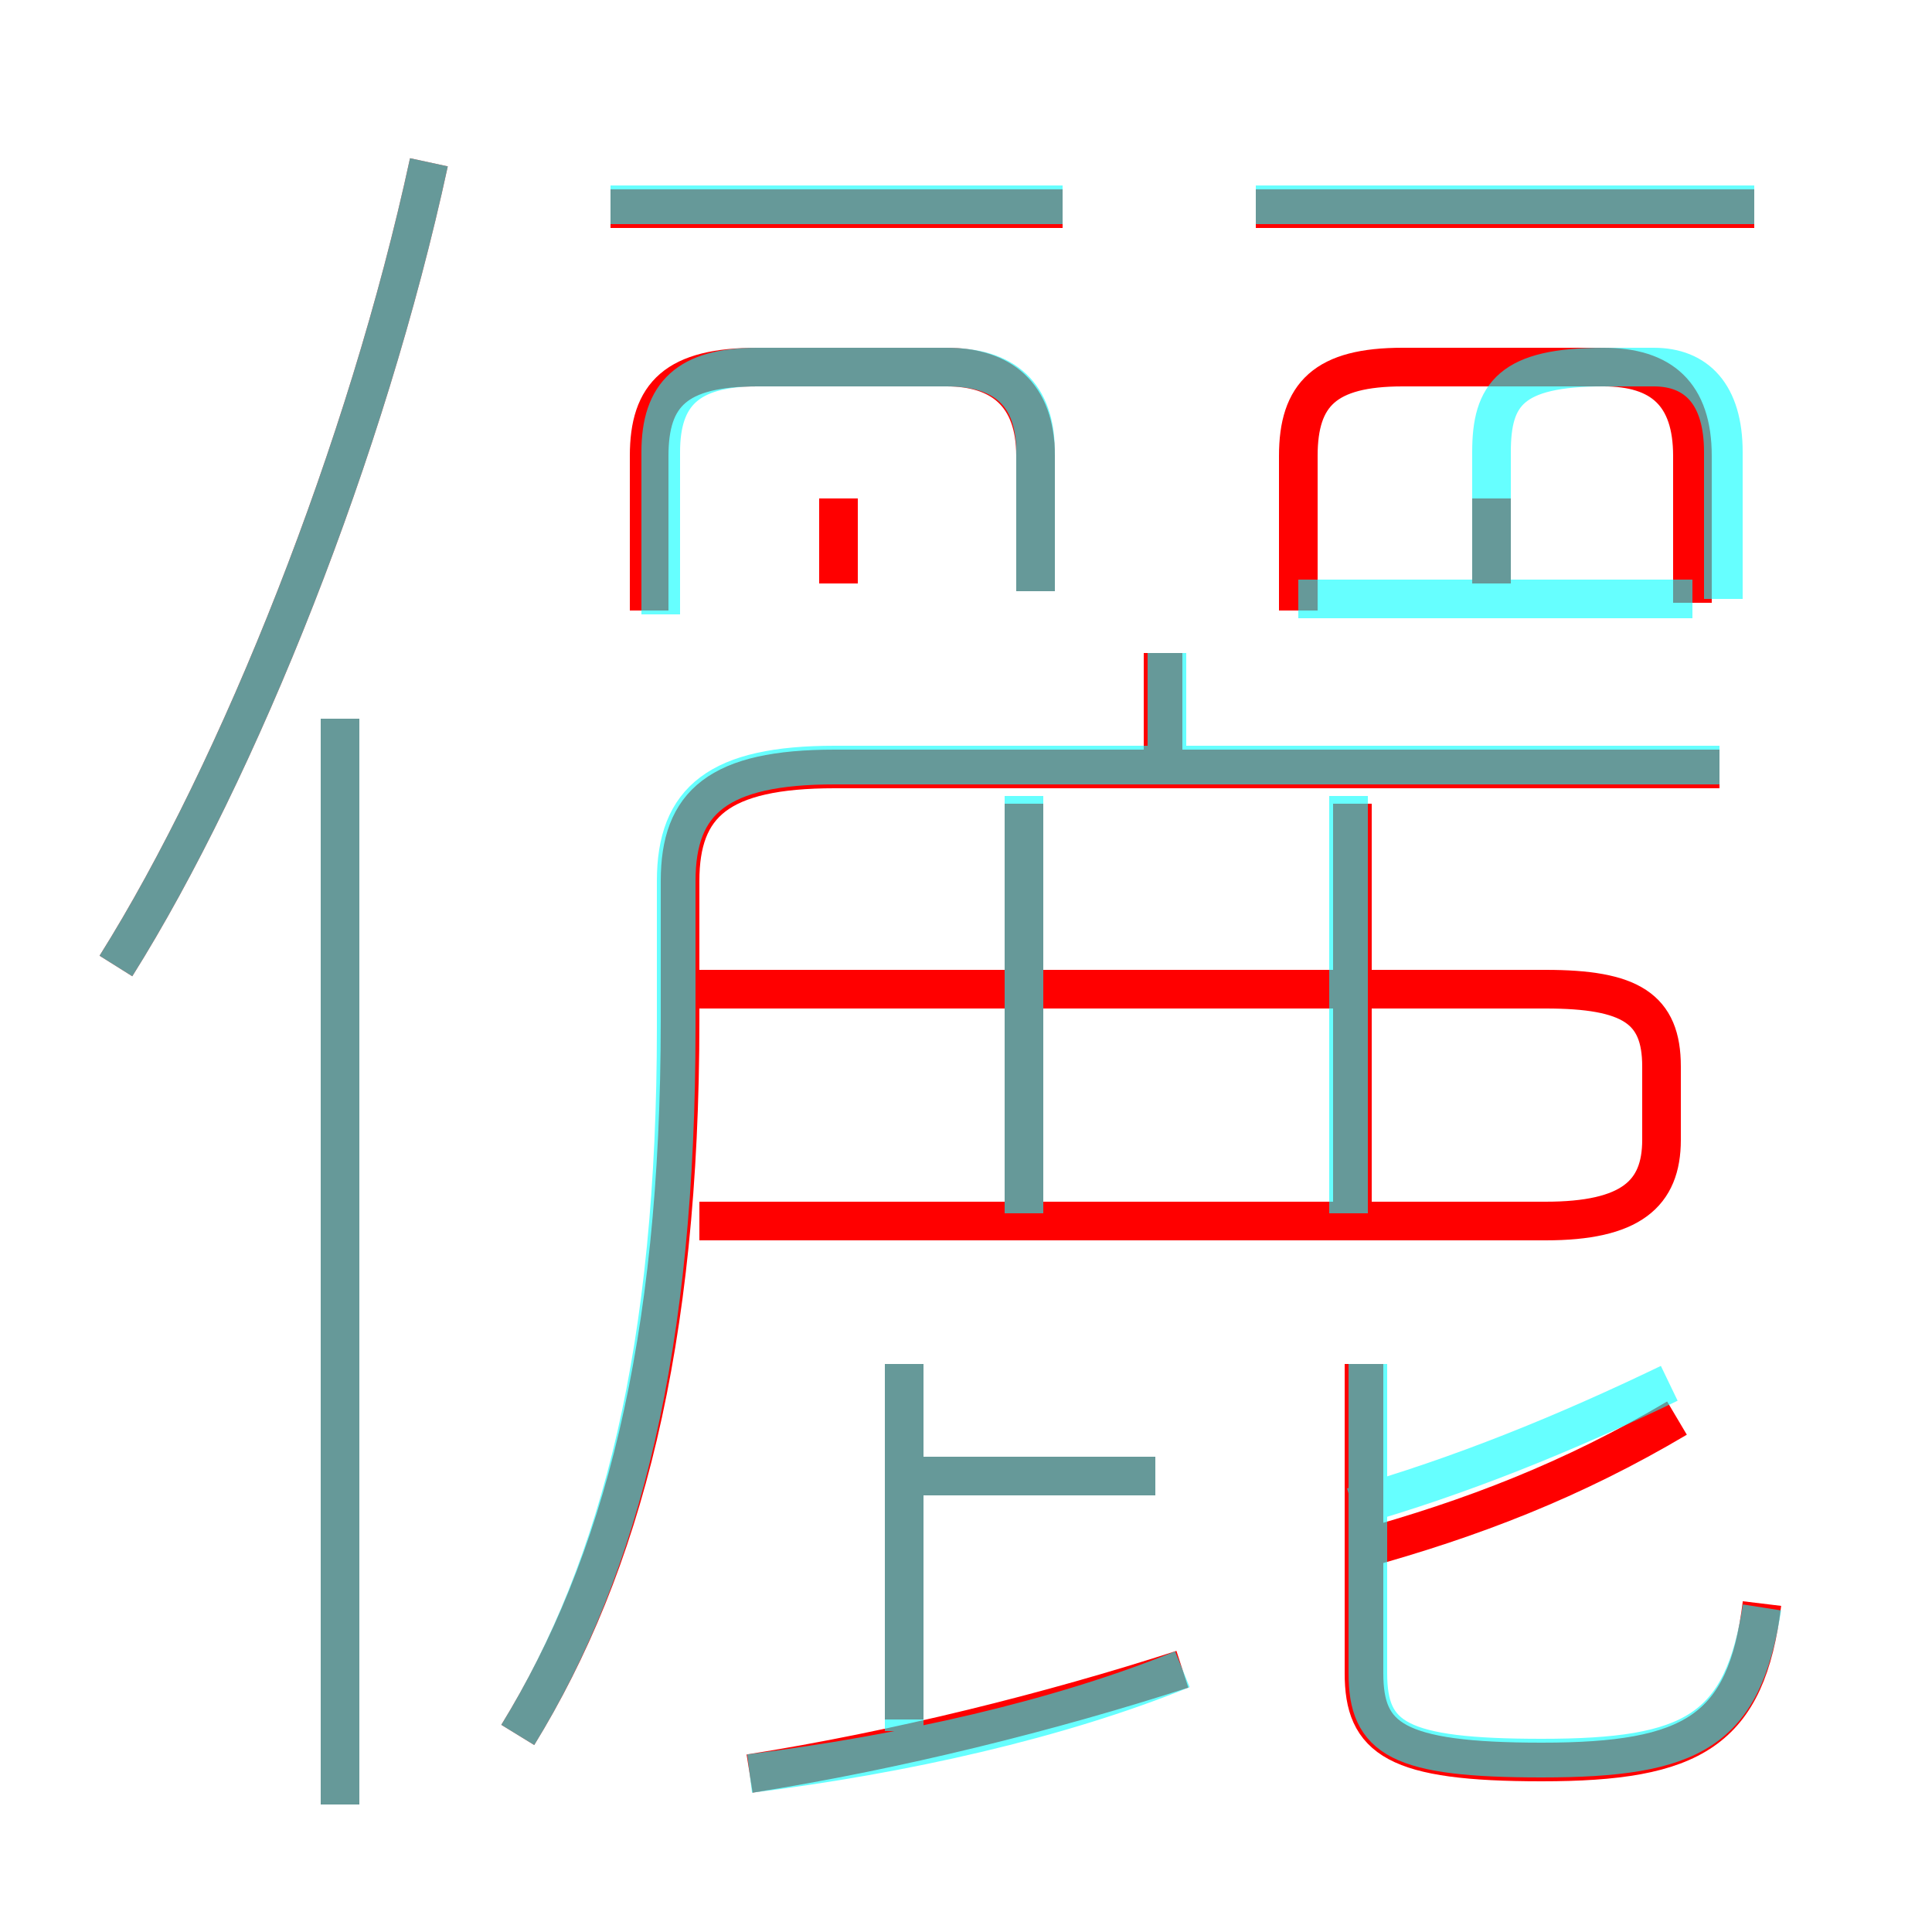 <?xml version='1.0' encoding='utf8'?>
<svg viewBox="0.0 -6.0 50.0 50.0" version="1.1" xmlns="http://www.w3.org/2000/svg">
<rect x="0.0" y="-6.0" width="50.0" height="50.0" fill="#333333" stroke="none"/>
<rect x="-1000" y="-1000" width="2000" height="2000" stroke="white" fill="white"/>
<g style="fill:none;stroke:rgba(255, 0, 0, 1);  stroke-width:1"><path d="M 13.4 0.9 C 16.1 -3.5 17.6 -9.2 17.6 -17.6 L 17.6 -21.2 C 17.6 -23.2 18.6 -24.1 21.6 -24.1 L 44.5 -24.1 M 8.8 2.7 L 8.8 -25.4 M 19.4 1.9 C 23.2 1.3 27.2 0.3 30.6 -0.8 M 23.4 0.5 L 23.4 -8.7 M 29.9 -5.8 L 23.9 -5.8 M 3.0 -19.0 C 6.2 -24.1 9.5 -32.4 11.1 -39.8 M 45.6 -2.5 C 45.2 0.8 43.8 1.6 39.9 1.6 C 36.1 1.6 35.3 1.0 35.3 -0.7 L 35.3 -8.7 M 26.5 -12.7 L 26.5 -23.2 M 35.2 -3.9 C 38.1 -4.7 40.7 -5.7 43.4 -7.3 M 18.1 -12.4 L 40.0 -12.4 C 42.2 -12.4 43.0 -13.1 43.0 -14.5 L 43.0 -16.4 C 43.0 -17.9 42.2 -18.4 40.0 -18.4 L 18.1 -18.4 M 21.7 -28.9 L 21.7 -31.1 M 26.8 -28.7 L 26.8 -32.2 C 26.8 -33.8 25.9 -34.5 24.5 -34.5 L 19.6 -34.5 C 17.5 -34.5 16.8 -33.8 16.8 -32.2 L 16.8 -28.2 M 35.0 -12.7 L 35.0 -23.2 M 30.1 -24.4 L 30.1 -27.1 M 27.5 -38.6 L 15.8 -38.6 M 38.6 -28.9 L 38.6 -31.1 M 43.8 -28.4 L 43.8 -32.2 C 43.8 -33.8 43.0 -34.5 41.5 -34.5 L 36.3 -34.5 C 34.3 -34.5 33.6 -33.8 33.6 -32.2 L 33.6 -28.2 M 45.4 -38.6 L 32.5 -38.6" transform="translate(0.0 38.0)" />
</g>
<g style="fill:none;stroke:rgba(0, 255, 255, 0.6);  stroke-width:1">
<path d="M 13.4 0.9 C 16.1 -3.5 17.5 -9.2 17.5 -17.4 L 17.5 -21.2 C 17.5 -23.3 18.6 -24.2 21.6 -24.2 L 44.5 -24.2 M 8.8 2.7 L 8.8 -25.4 M 19.4 1.9 C 23.4 1.4 27.4 0.5 30.6 -0.8 M 23.4 0.8 L 23.4 -8.7 M 29.9 -5.8 L 23.4 -5.8 M 3.0 -19.0 C 6.2 -24.1 9.5 -32.4 11.1 -39.8 M 45.6 -2.4 C 45.1 0.8 43.8 1.5 39.9 1.5 C 36.2 1.5 35.4 1.0 35.4 -0.7 L 35.4 -8.7 M 35.0 -5.0 C 37.8 -5.8 40.5 -6.9 43.2 -8.2 M 34.9 -12.6 L 34.9 -23.4 M 26.5 -12.6 L 26.5 -23.4 M 17.1 -28.1 L 17.1 -32.3 C 17.1 -33.8 17.8 -34.5 19.6 -34.5 L 24.5 -34.5 C 26.0 -34.5 26.8 -33.8 26.8 -32.3 L 26.8 -28.7 M 27.5 -38.7 L 15.8 -38.7 M 38.6 -28.9 L 38.6 -32.3 C 38.6 -33.8 39.1 -34.5 41.5 -34.5 L 42.8 -34.5 C 43.9 -34.5 44.6 -33.8 44.6 -32.3 L 44.6 -28.5 M 43.8 -28.5 L 33.6 -28.5 M 45.4 -38.7 L 32.5 -38.7 M 30.2 -24.4 L 30.2 -27.1" transform="translate(0.0 38.0)" />
</g>
</svg>